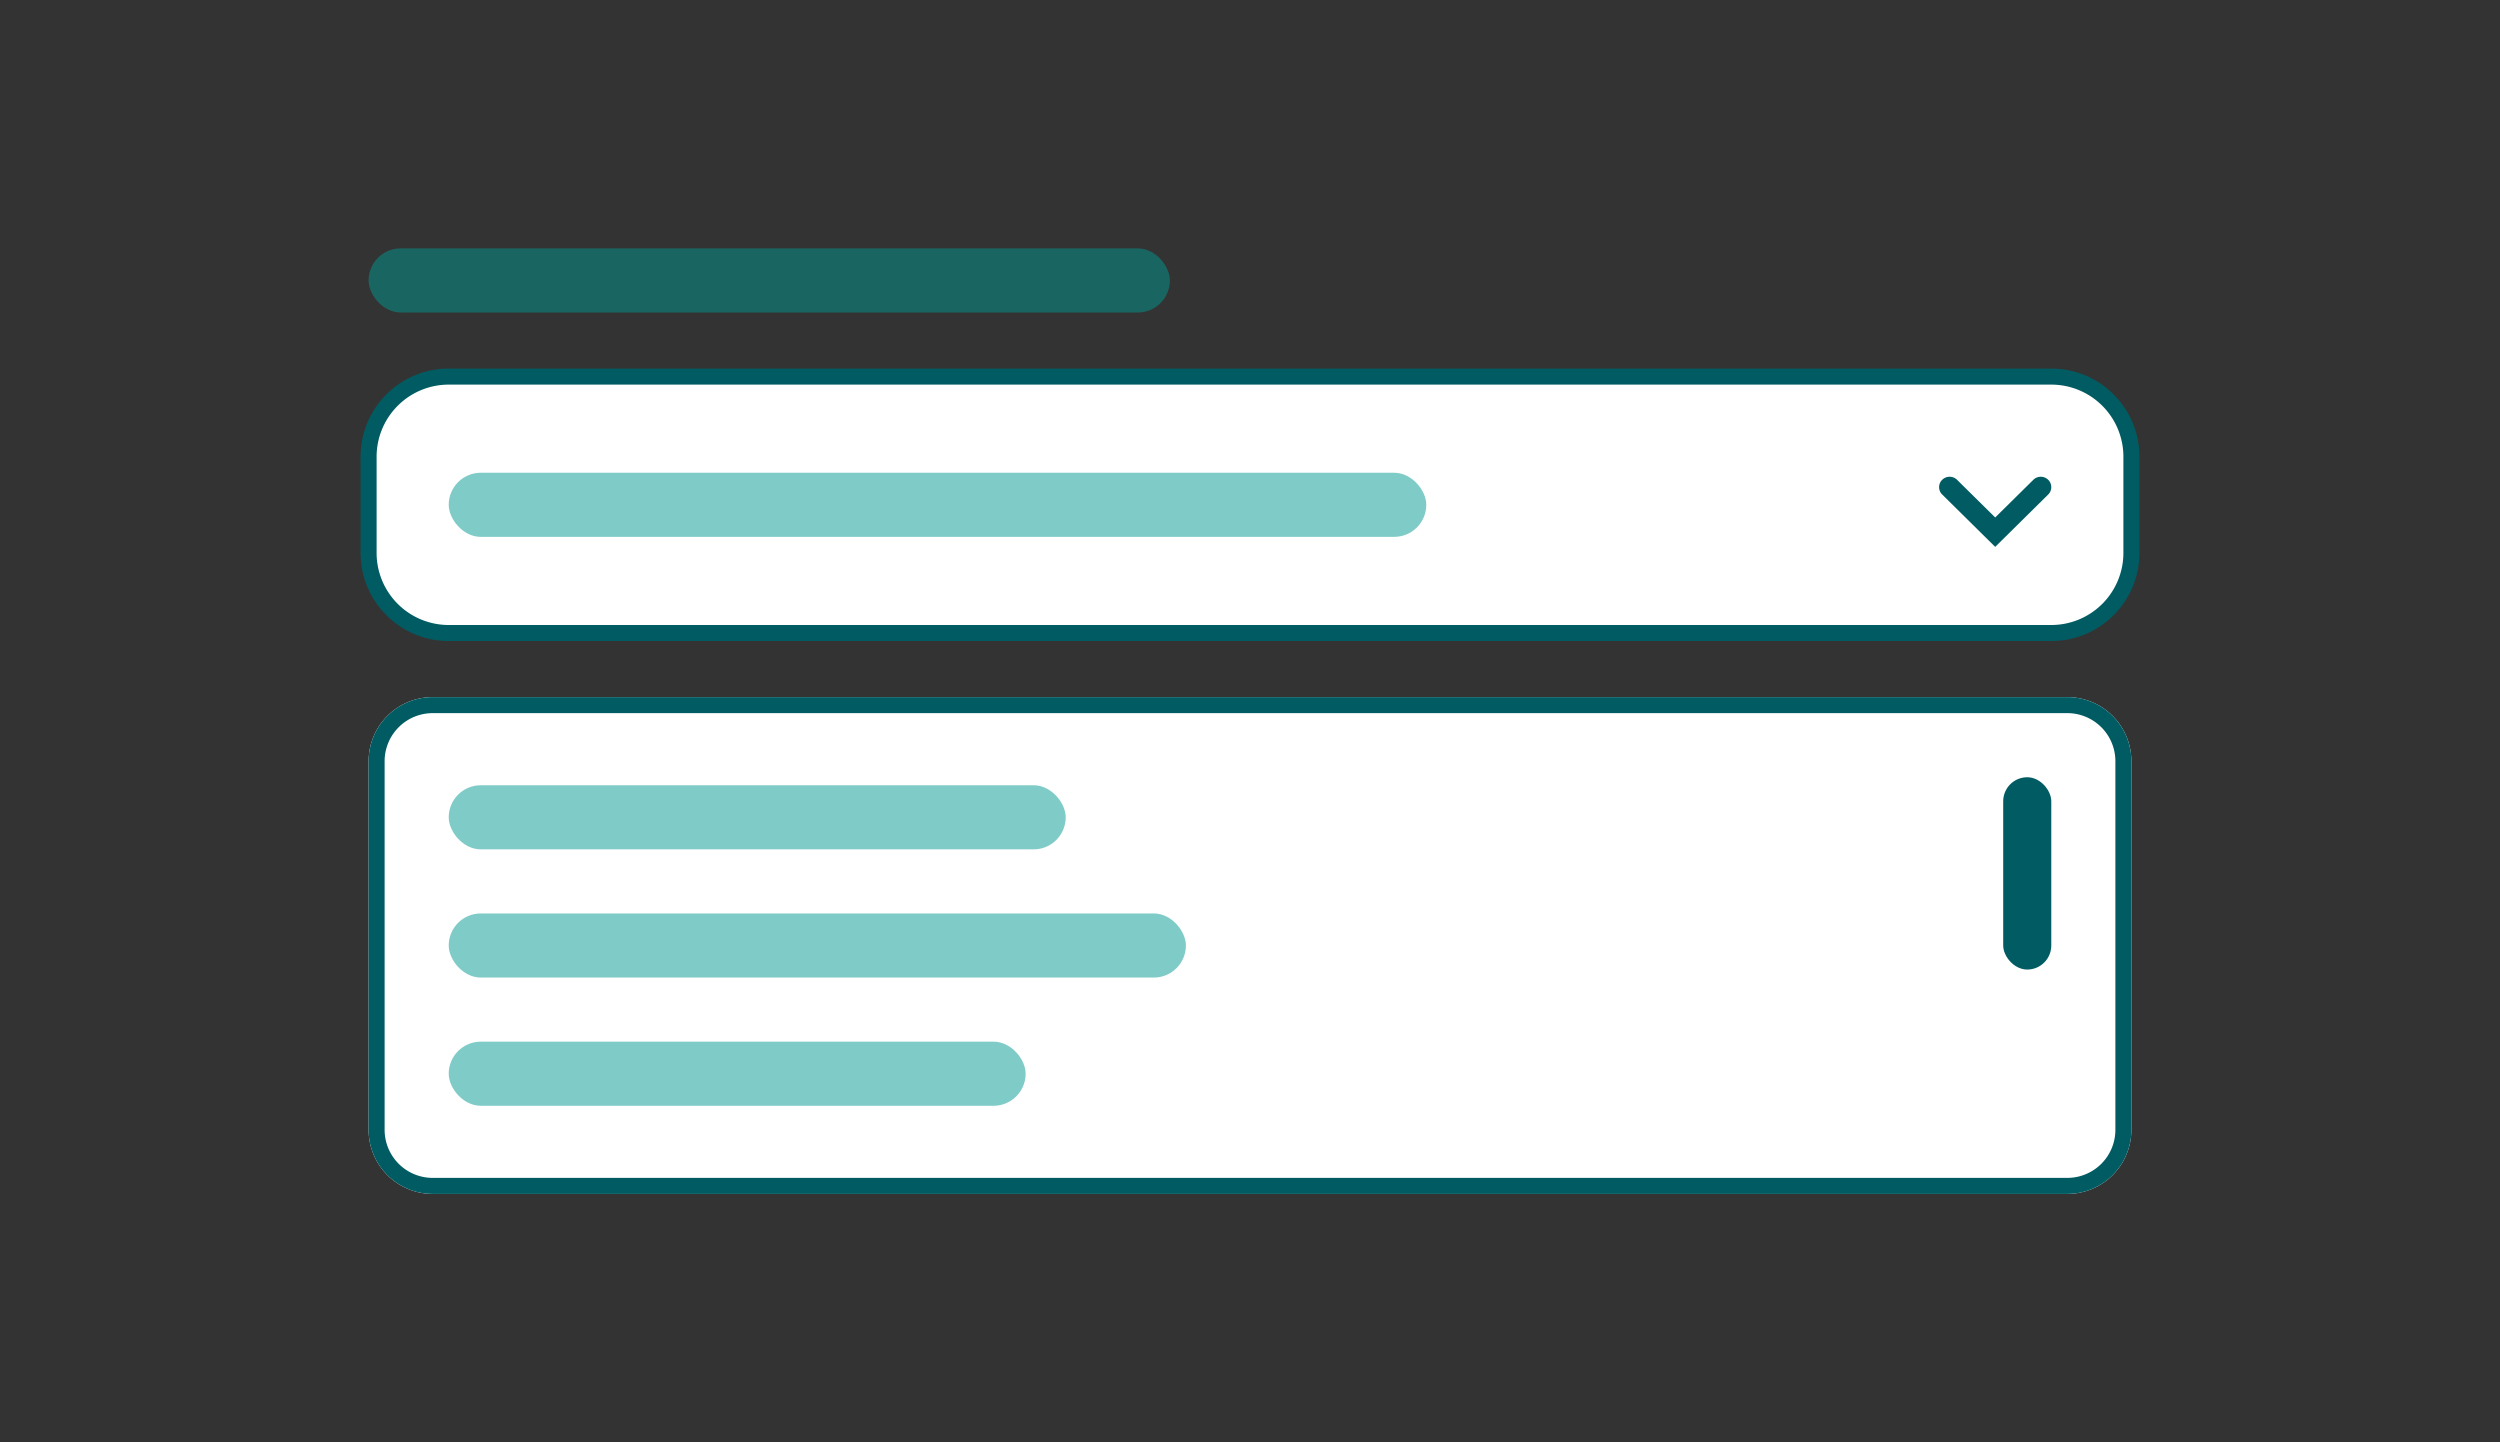<svg xmlns="http://www.w3.org/2000/svg" width="312" height="180" fill="none"><rect width="100%" height="100%" fill="#333333" stroke="none"/><path fill="#fff" d="M46 57c0-5.523 4.477-10 10-10h200c5.523 0 10 4.477 10 10v12c0 5.523-4.477 10-10 10H56c-5.523 0-10-4.477-10-10V57Z"/><path fill="#005C62" fill-rule="evenodd" d="M45 57c0-6.075 4.925-11 11-11h200c6.075 0 11 4.925 11 11v12c0 6.075-4.925 11-11 11H56c-6.075 0-11-4.925-11-11V57Zm11-9a9 9 0 0 0-9 9v12a9 9 0 0 0 9 9h200a9 9 0 0 0 9-9V57a9 9 0 0 0-9-9H56Z" clip-rule="evenodd"/><path fill="#005C62" fill-rule="evenodd" d="m253.76 59.88-4.76 4.7-4.759-4.701a1.325 1.325 0 0 0-1.857 0 1.288 1.288 0 0 0 0 1.834L249 68.25l6.616-6.536a1.289 1.289 0 0 0 0-1.834 1.32 1.32 0 0 0-1.856 0Z" clip-rule="evenodd"/><rect width="122" height="8" x="56" y="59" fill="#009990" fill-opacity=".5" rx="4"/><rect width="100" height="8" x="46" y="31" fill="#009990" fill-opacity=".5" rx="4"/><path fill="#fff" d="M46 95a8 8 0 0 1 8-8h204a8 8 0 0 1 8 8v46a8 8 0 0 1-8 8H54a8 8 0 0 1-8-8V95Z"/><path fill="#005C62" fill-rule="evenodd" d="M258 89H54a6 6 0 0 0-6 6v46a6 6 0 0 0 6 6h204a6 6 0 0 0 6-6V95a6 6 0 0 0-6-6ZM54 87a8 8 0 0 0-8 8v46a8 8 0 0 0 8 8h204a8 8 0 0 0 8-8V95a8 8 0 0 0-8-8H54Z" clip-rule="evenodd"/><rect width="6" height="24" x="250" y="97" fill="#005C62" rx="3"/><rect width="77" height="8" x="56" y="98" fill="#009990" fill-opacity=".5" rx="4"/><rect width="92" height="8" x="56" y="114" fill="#009990" fill-opacity=".5" rx="4"/><rect width="72" height="8" x="56" y="130" fill="#009990" fill-opacity=".5" rx="4"/></svg>